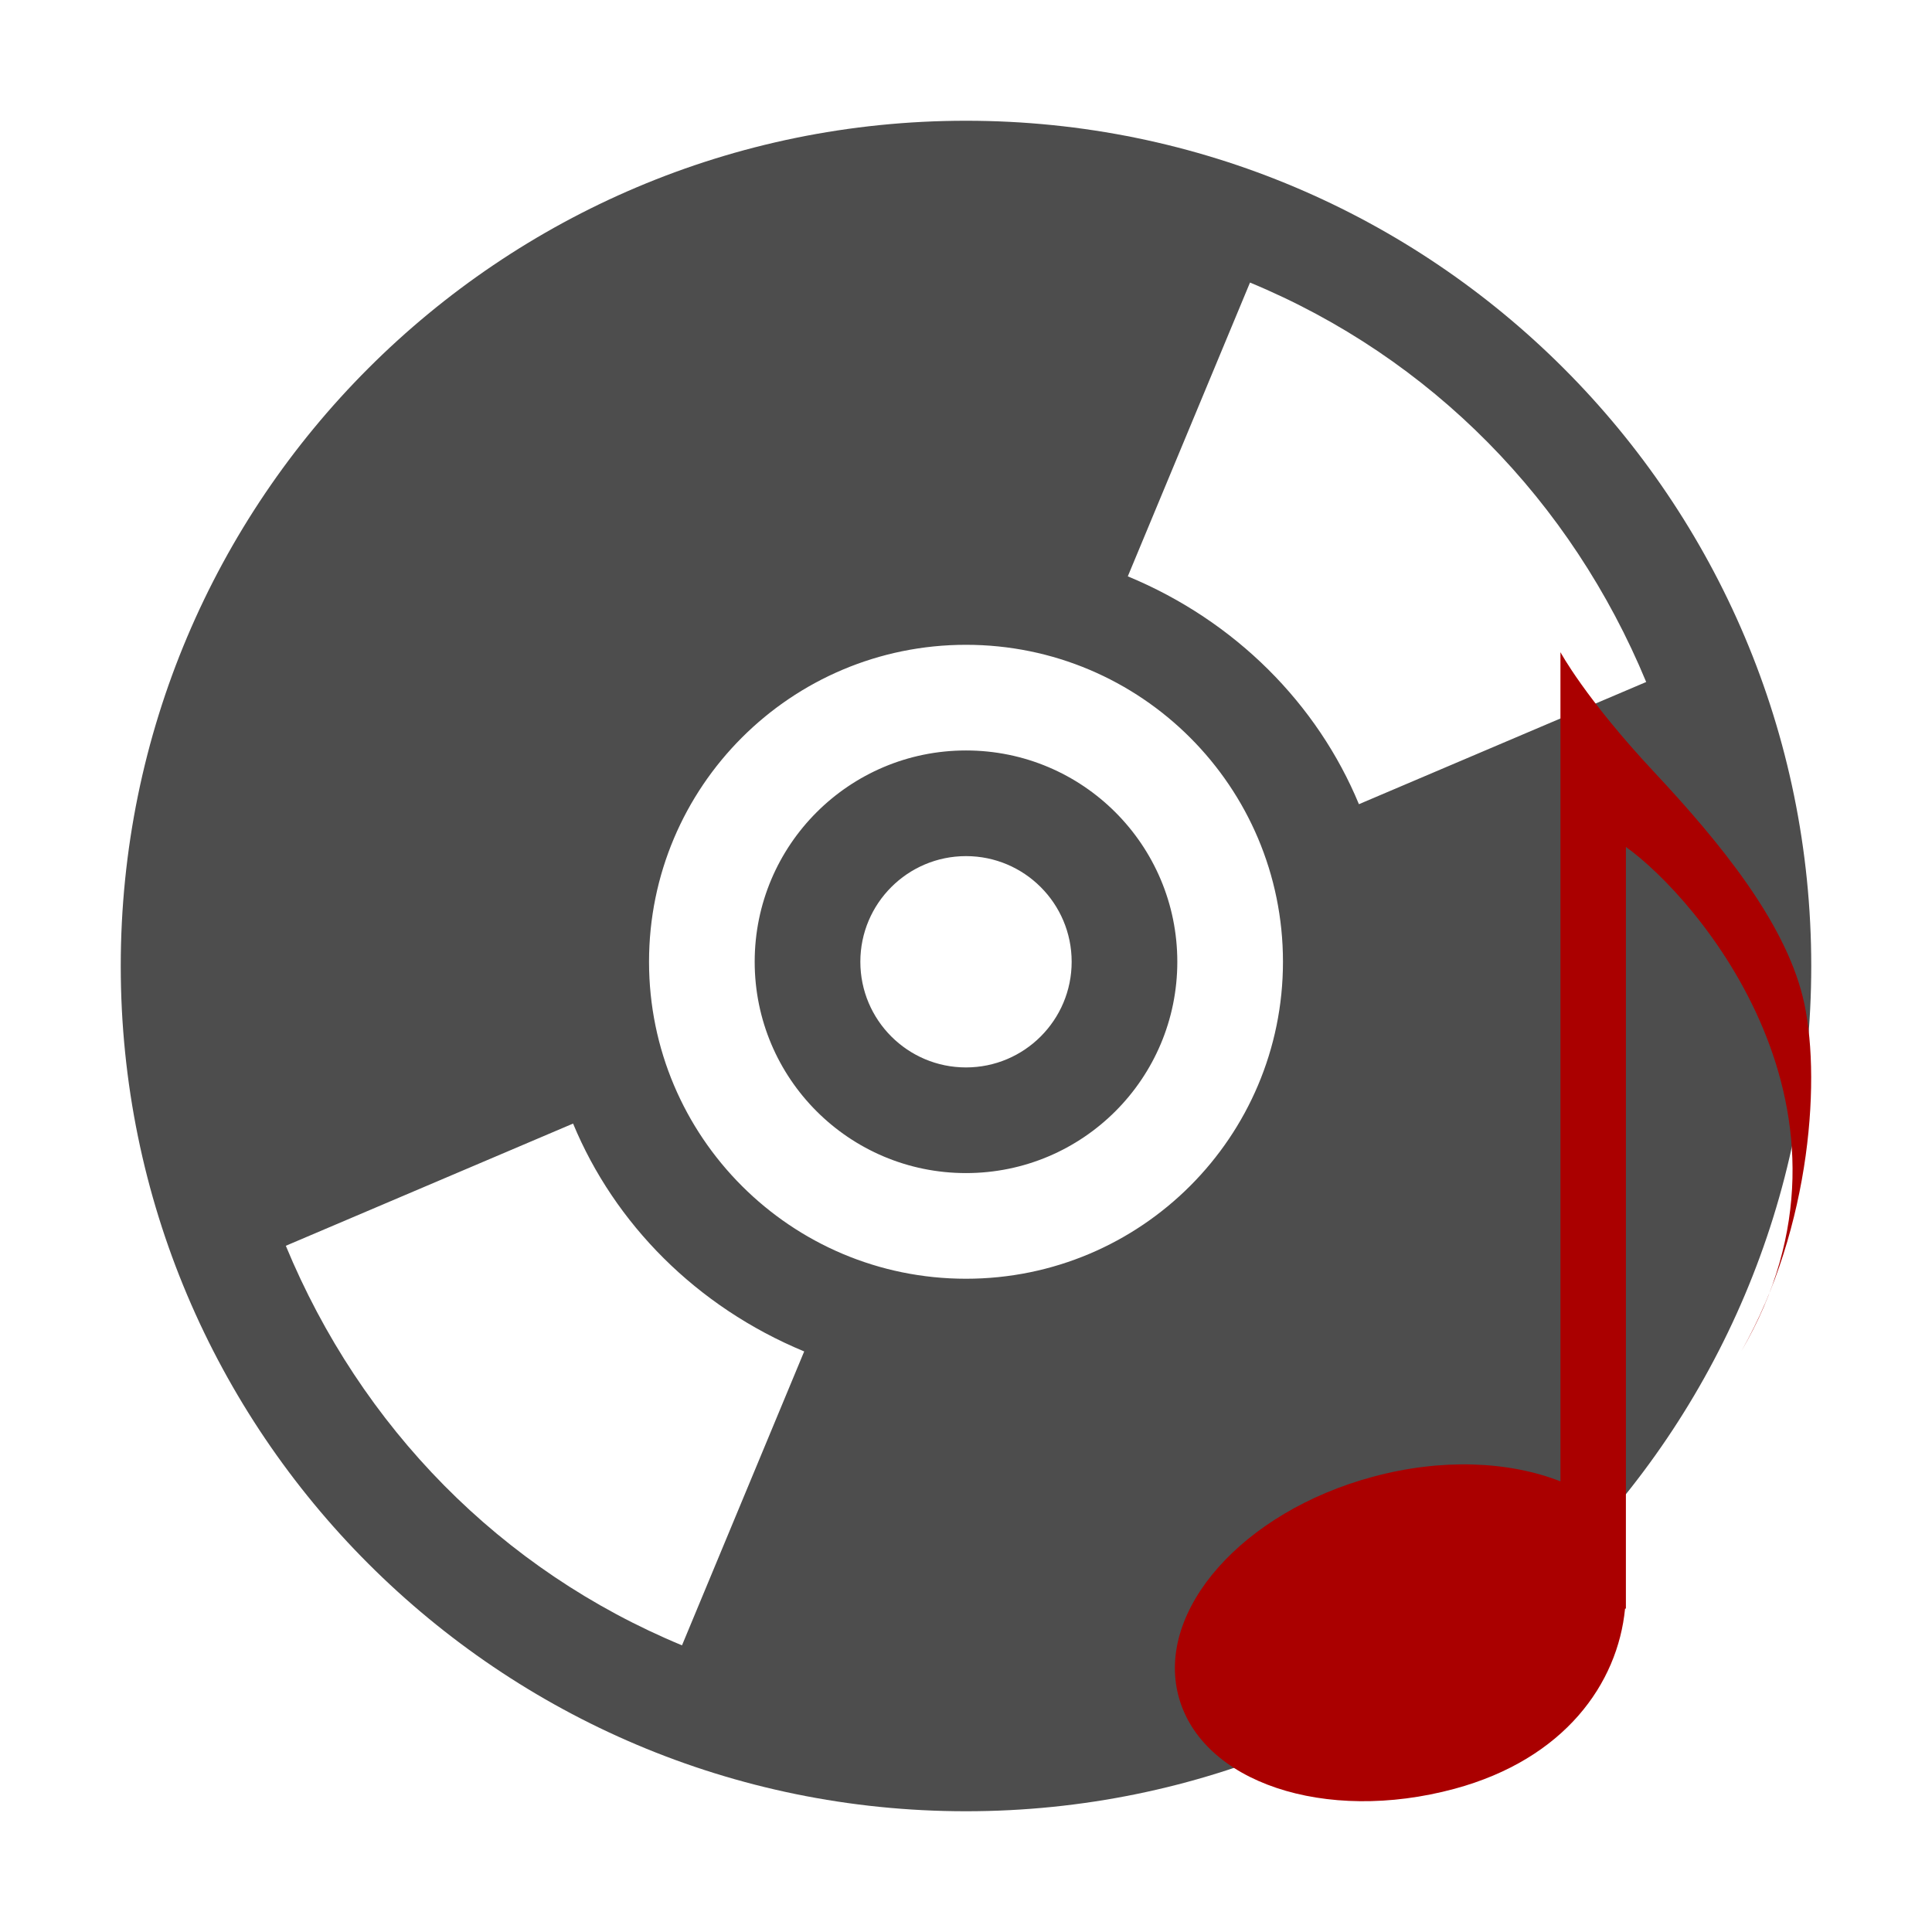 <?xml version="1.0" encoding="UTF-8" standalone="no"?>
<!-- Created with Inkscape (http://www.inkscape.org/) -->
<svg id="svg2" xmlns:rdf="http://www.w3.org/1999/02/22-rdf-syntax-ns#" xmlns="http://www.w3.org/2000/svg" xmlns:osb="http://www.openswatchbook.org/uri/2009/osb" height="16" width="16" version="1.1" xmlns:cc="http://creativecommons.org/ns#" xmlns:xlink="http://www.w3.org/1999/xlink" xmlns:dc="http://purl.org/dc/elements/1.1/">
 <defs id="defs4">
  <filter id="filter3174-3" color-interpolation-filters="sRGB">
   <feGaussianBlur id="feGaussianBlur3176-6" stdDeviation="1.71"/>
  </filter>
  <filter id="filter3794-6" height="1.384" width="1.384" color-interpolation-filters="sRGB" y="-.192" x="-.192">
   <feGaussianBlur id="feGaussianBlur3796-9" stdDeviation="5.28"/>
  </filter>
  <clipPath id="clipPath4355-3">
   <rect id="rect4357-1" style="fill:#fff" rx="6" ry="6" height="80" width="84" y="6" x="6"/>
  </clipPath>
  <filter id="filter3174-7" color-interpolation-filters="sRGB">
   <feGaussianBlur id="feGaussianBlur3176-63" stdDeviation="1.71"/>
  </filter>
  <filter id="filter3794-69" height="1.384" width="1.384" color-interpolation-filters="sRGB" y="-.192" x="-.192">
   <feGaussianBlur id="feGaussianBlur3796-0" stdDeviation="5.28"/>
  </filter>
  <clipPath id="clipPath4355-6">
   <rect id="rect4357-2" style="fill:#fff" rx="6" ry="6" height="80" width="84" y="6" x="6"/>
  </clipPath>
  <clipPath id="clipPath4355-6-2">
   <rect id="rect4357-2-6" style="fill:#fff" rx="6" ry="6" height="80" width="84" y="6" x="6"/>
  </clipPath>
  <filter id="filter3794-69-0" height="1.384" width="1.384" color-interpolation-filters="sRGB" y="-.192" x="-.192">
   <feGaussianBlur id="feGaussianBlur3796-0-2" stdDeviation="5.28"/>
  </filter>
  <filter id="filter3174-7-4" color-interpolation-filters="sRGB">
   <feGaussianBlur id="feGaussianBlur3176-63-0" stdDeviation="1.71"/>
  </filter>
  <clipPath id="clipPath4355-3-0">
   <rect id="rect4357-1-3" style="fill:#fff" rx="6" ry="6" height="80" width="84" y="6" x="6"/>
  </clipPath>
  <filter id="filter3794-6-2" height="1.384" width="1.384" color-interpolation-filters="sRGB" y="-.192" x="-.192">
   <feGaussianBlur id="feGaussianBlur3796-9-7" stdDeviation="5.28"/>
  </filter>
  <filter id="filter3174-3-7" color-interpolation-filters="sRGB">
   <feGaussianBlur id="feGaussianBlur3176-6-7" stdDeviation="1.71"/>
  </filter>
 </defs>
 <g id="layer1" transform="translate(0 -1036.4)">
  <rect id="rect3745" style="opacity:.9;filter:url(#filter3174-7);display:none" transform="matrix(.512 0 0 .512 -32.522 1016.2)" rx="6" ry="6" height="85" width="86" y="7" x="5"/>
  <rect id="rect3171" style="opacity:.1;filter:url(#filter3794-69);stroke:#fff;stroke-linecap:round;stroke-width:.5;display:none" transform="matrix(.512 0 0 .512 -32.522 1016.2)" clip-path="url(#clipPath4355-6)" rx="12" ry="12" height="62" width="66" y="15" x="15"/>
  <rect id="rect3745-7" style="opacity:.9;filter:url(#filter3174-3);display:none" transform="matrix(.512 0 0 .512 -32.571 1020.4)" rx="6" ry="6" height="85" width="86" y="7" x="5"/>
  <rect id="rect3171-6" style="opacity:.1;filter:url(#filter3794-6);stroke:#fff;stroke-linecap:round;stroke-width:.5;display:none" transform="matrix(.512 0 0 .512 -32.571 1020.4)" clip-path="url(#clipPath4355-3)" rx="12" ry="12" height="62" width="66" y="15" x="15"/>
  <path id="path3123" style="color:#000000;fill:#4d4d4d" d="m8 1037.4c-3.866 0-7 3.134-7 7s3.134 7 7 7 7-3.134 7-7-3.134-7-7-7zm2.352 1.34c1.501 0.622 2.66 1.808 3.281 3.308l-2.379 1.012c-0.343-0.828-1.021-1.517-1.914-1.887l1.012-2.433zm-2.352 3c1.45 0 2.625 1.175 2.625 2.625s-1.175 2.625-2.625 2.625-2.625-1.175-2.625-2.625 1.175-2.625 2.625-2.625zm0 0.875c-0.967 0-1.75 0.783-1.75 1.75s0.783 1.75 1.75 1.75 1.75-0.783 1.75-1.75-0.783-1.75-1.75-1.75zm0 0.875c0.483 0 0.875 0.392 0.875 0.875s-0.392 0.875-0.875 0.875-0.875-0.392-0.875-0.875 0.392-0.875 0.875-0.875zm-3.254 2.215c0.343 0.828 1.021 1.517 1.914 1.887l-1.012 2.434c-1.501-0.622-2.66-1.808-3.281-3.309l2.379-1.012z"/>
  <rect id="rect3745-5" style="opacity:.9;filter:url(#filter3174-7-4);display:none" transform="matrix(.512 0 0 .512 -88.436 949)" rx="6" ry="6" height="85" width="86" y="7" x="5"/>
  <rect id="rect3171-2" style="opacity:.1;filter:url(#filter3794-69-0);stroke:#fff;stroke-linecap:round;stroke-width:.5;display:none" transform="matrix(.512 0 0 .512 -88.436 949)" clip-path="url(#clipPath4355-6-2)" rx="12" ry="12" height="62" width="66" y="15" x="15"/>
  <rect id="rect3745-7-5" style="opacity:.9;filter:url(#filter3174-3-7);display:none" transform="matrix(.512 0 0 .512 -88.485 953.27)" rx="6" ry="6" height="85" width="86" y="7" x="5"/>
  <rect id="rect3171-6-7" style="opacity:.1;filter:url(#filter3794-6-2);stroke:#fff;stroke-linecap:round;stroke-width:.5;display:none" transform="matrix(.512 0 0 .512 -88.485 953.27)" clip-path="url(#clipPath4355-3-0)" rx="12" ry="12" height="62" width="66" y="15" x="15"/>
  <path id="path3261" d="m12.923 1041.8v6.868c-0.426-0.167-0.983-0.193-1.557-0.037-1.074 0.29-1.795 1.103-1.606 1.816 0.189 0.713 1.212 1.057 2.286 0.767 0.912-0.247 1.352-0.872 1.412-1.492h0.007v-6.308c0.593 0.423 2.116 2.191 0.956 4.176 0.586-1.028 0.665-2.308 0.508-2.937s-0.684-1.275-1.23-1.859c-0.573-0.613-0.776-0.993-0.776-0.993z" style="fill:#a00"/>
 </g>
</svg>
